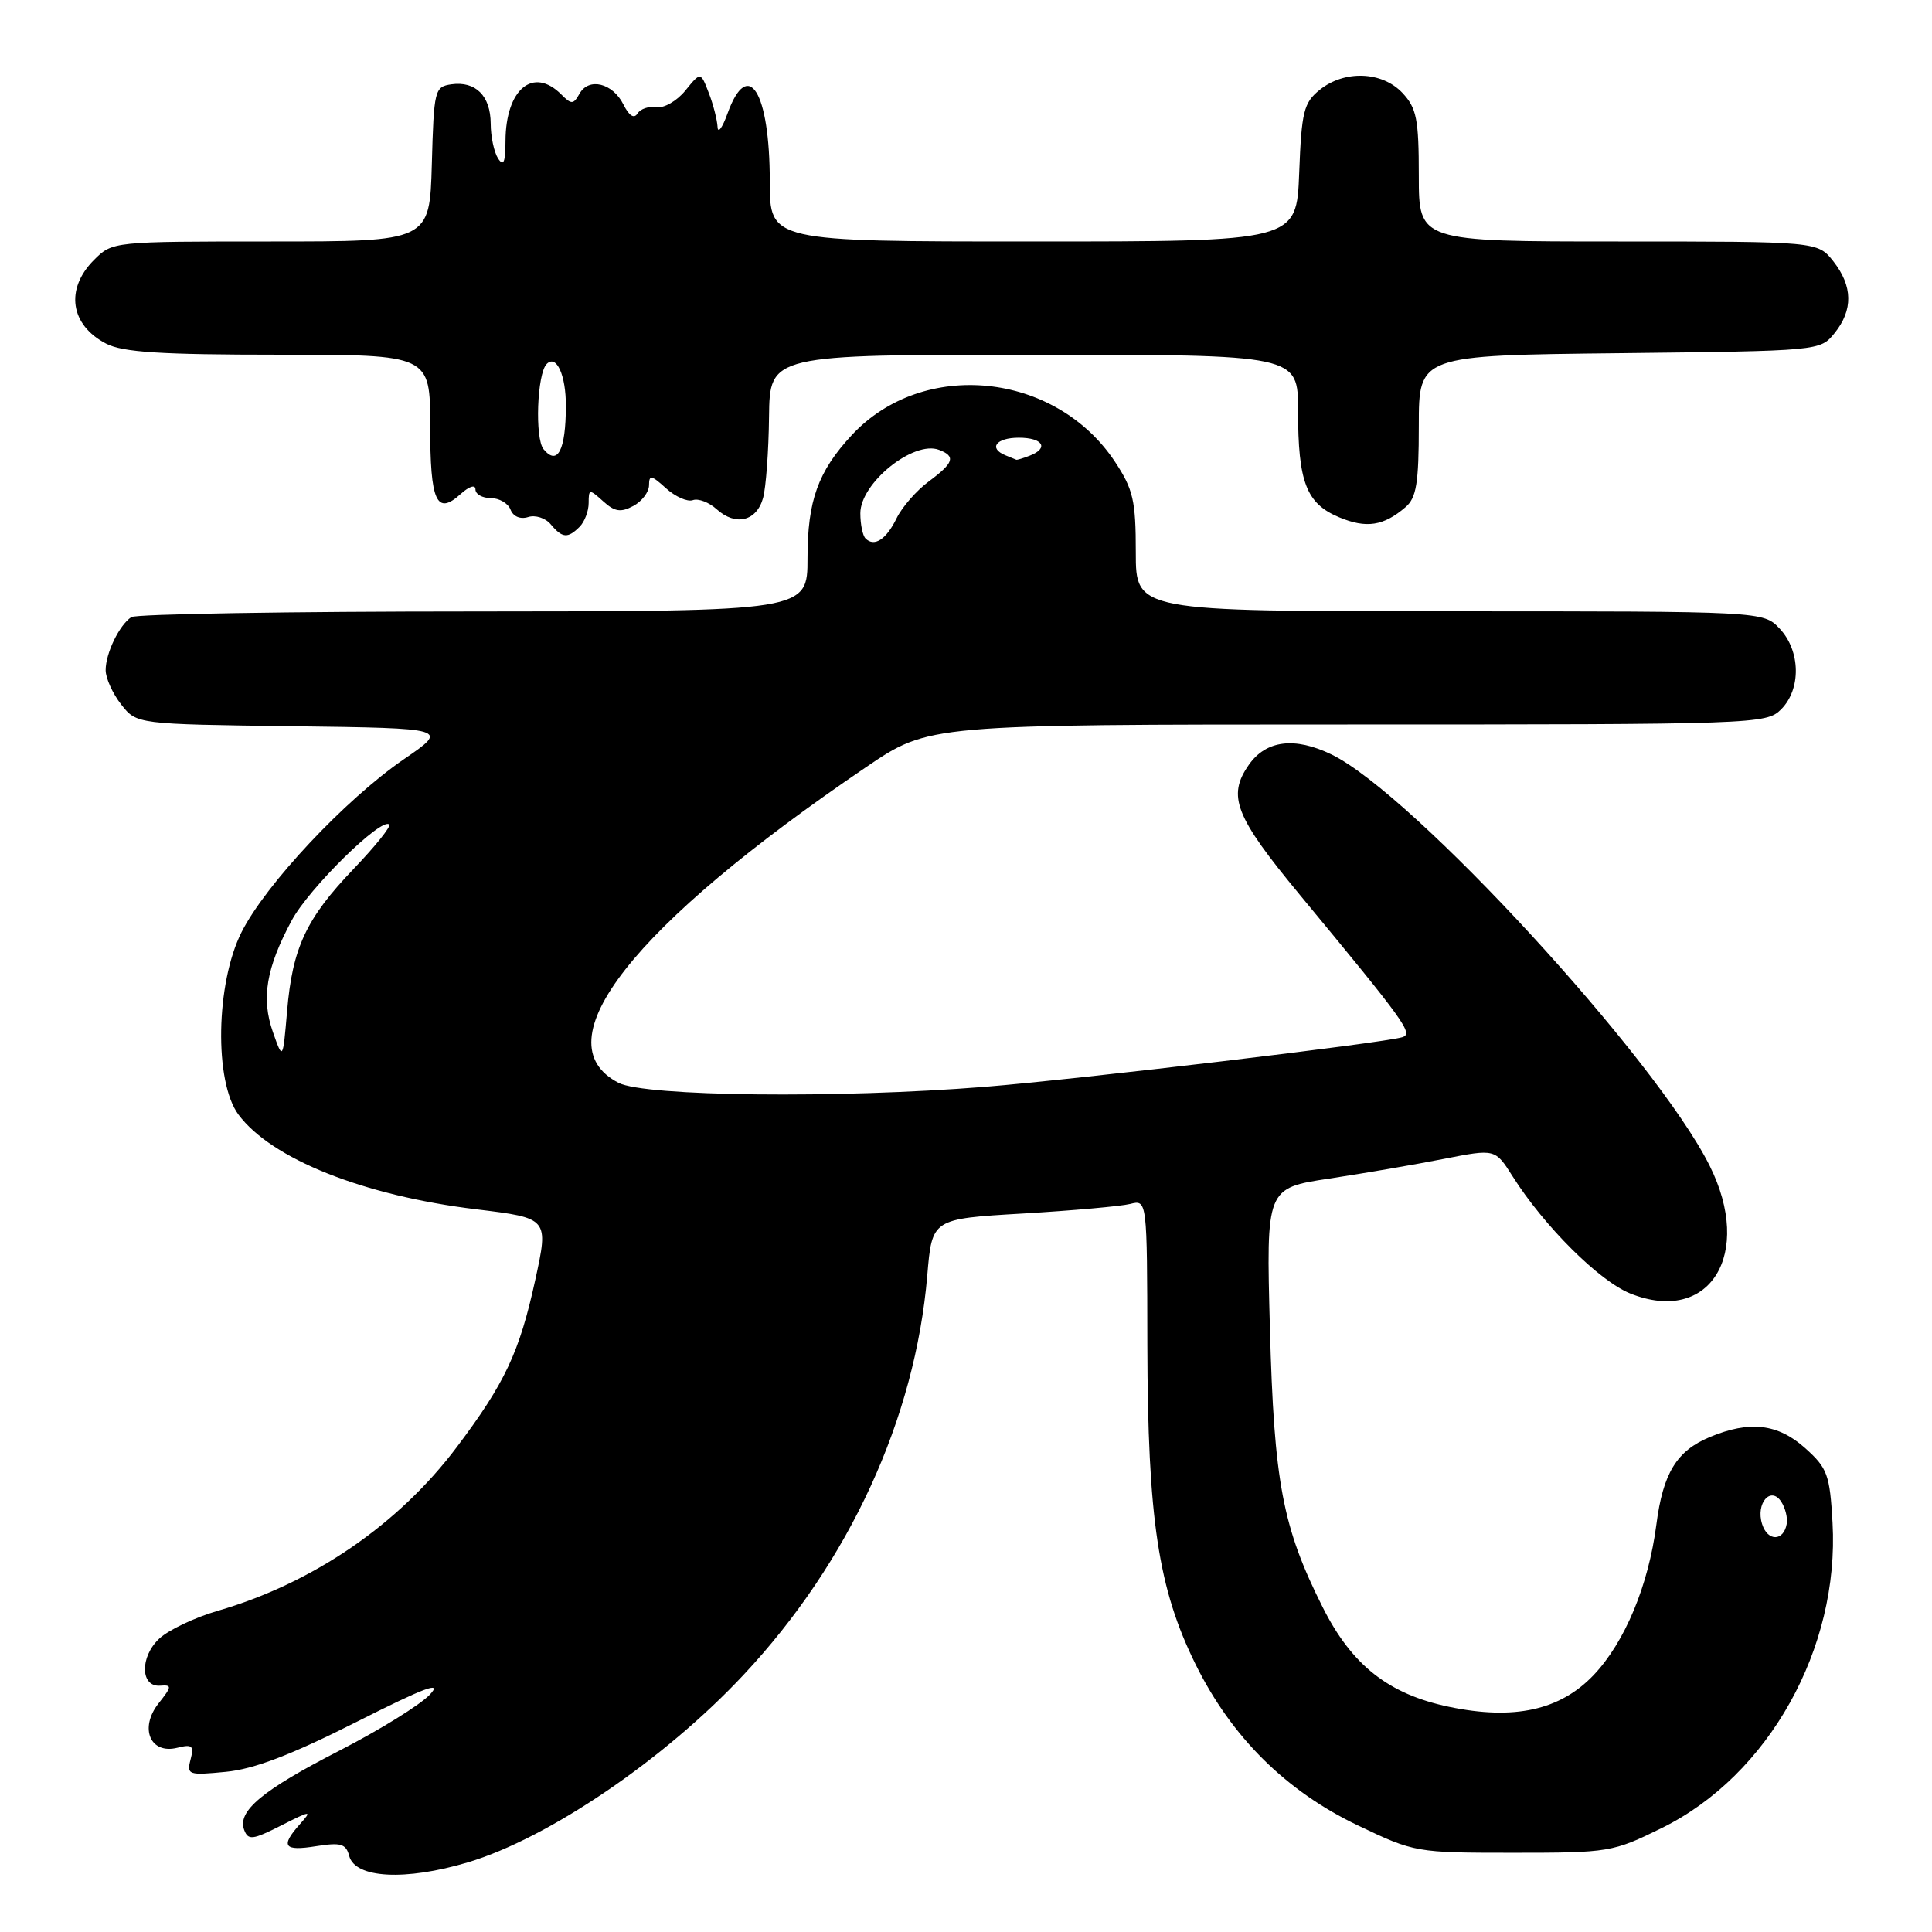 <?xml version="1.0" encoding="UTF-8" standalone="no"?>
<!DOCTYPE svg PUBLIC "-//W3C//DTD SVG 1.1//EN" "http://www.w3.org/Graphics/SVG/1.1/DTD/svg11.dtd" >
<svg xmlns="http://www.w3.org/2000/svg" xmlns:xlink="http://www.w3.org/1999/xlink" version="1.1" viewBox="0 0 256 256">
 <g >
 <path fill="currentColor"
d=" M 62.00 246.77 C 72.69 243.57 88.08 233.11 98.55 221.90 C 112.55 206.94 121.26 187.98 122.87 169.00 C 123.50 161.50 123.50 161.50 135.50 160.80 C 142.09 160.41 148.51 159.84 149.75 159.53 C 152.00 158.96 152.00 158.96 152.03 178.23 C 152.08 201.28 153.47 210.53 158.43 220.55 C 163.19 230.18 170.40 237.33 179.95 241.89 C 187.43 245.46 187.63 245.50 200.52 245.50 C 213.22 245.50 213.71 245.42 220.22 242.21 C 234.35 235.25 243.76 218.42 242.82 201.76 C 242.46 195.37 242.14 194.52 239.19 191.88 C 235.56 188.64 231.84 188.21 226.55 190.42 C 222.16 192.25 220.36 195.20 219.48 202.00 C 218.43 210.10 215.30 217.60 211.16 221.96 C 206.72 226.62 200.62 227.96 192.00 226.16 C 183.99 224.49 179.12 220.65 175.26 212.96 C 169.94 202.36 168.82 196.45 168.27 175.97 C 167.77 157.43 167.77 157.43 176.13 156.17 C 180.74 155.47 187.56 154.30 191.31 153.56 C 198.12 152.22 198.12 152.22 200.42 155.86 C 204.62 162.50 211.91 169.75 216.03 171.40 C 226.55 175.60 232.39 166.16 226.53 154.45 C 219.42 140.23 187.17 105.17 176.43 99.97 C 171.56 97.61 167.76 98.08 165.48 101.34 C 162.58 105.48 163.64 108.18 172.25 118.59 C 186.25 135.51 187.29 136.96 185.83 137.43 C 183.47 138.19 142.90 143.01 130.50 144.01 C 111.04 145.57 85.46 145.29 81.96 143.48 C 71.64 138.14 83.73 122.72 114.79 101.63 C 123.08 96.00 123.08 96.00 178.54 96.00 C 232.67 96.00 234.05 95.95 236.00 94.00 C 238.68 91.32 238.59 86.26 235.83 83.31 C 233.65 81.00 233.65 81.00 192.08 81.00 C 150.50 81.00 150.50 81.00 150.50 73.18 C 150.50 66.33 150.16 64.85 147.75 61.20 C 139.86 49.27 122.30 47.49 112.86 57.66 C 108.39 62.48 107.00 66.34 107.00 73.95 C 107.00 81.00 107.00 81.00 62.75 81.02 C 38.41 81.02 18.00 81.36 17.40 81.77 C 15.80 82.83 14.00 86.56 14.00 88.80 C 14.00 89.86 14.93 91.91 16.06 93.35 C 18.11 95.96 18.11 95.96 38.81 96.23 C 59.50 96.50 59.50 96.50 53.49 100.62 C 45.75 105.94 35.19 117.19 32.00 123.53 C 28.59 130.31 28.37 143.33 31.59 147.68 C 35.96 153.56 48.16 158.43 63.11 160.24 C 72.71 161.41 72.71 161.41 70.92 169.62 C 68.83 179.18 66.92 183.25 60.54 191.73 C 52.81 202.01 41.50 209.76 28.86 213.44 C 25.82 214.32 22.33 215.98 21.11 217.12 C 18.51 219.54 18.59 223.57 21.23 223.36 C 22.81 223.24 22.79 223.46 21.00 225.72 C 18.43 228.99 19.91 232.49 23.49 231.59 C 25.48 231.09 25.73 231.32 25.25 233.15 C 24.72 235.17 24.97 235.26 29.90 234.78 C 33.63 234.43 38.57 232.54 47.19 228.19 C 56.32 223.58 58.70 222.69 56.96 224.54 C 55.70 225.89 50.34 229.21 45.05 231.93 C 34.73 237.22 31.40 240.00 32.36 242.49 C 32.89 243.87 33.48 243.80 37.23 241.90 C 41.24 239.87 41.39 239.86 39.75 241.70 C 37.12 244.65 37.60 245.32 41.89 244.63 C 45.16 244.11 45.85 244.31 46.27 245.92 C 47.05 248.89 53.70 249.25 62.00 246.77 Z  M 76.80 69.80 C 77.46 69.14 78.00 67.72 78.00 66.65 C 78.00 64.78 78.09 64.77 79.92 66.42 C 81.45 67.81 82.25 67.93 83.92 67.04 C 85.06 66.43 86.00 65.19 86.00 64.29 C 86.00 62.89 86.33 62.95 88.25 64.70 C 89.49 65.82 91.09 66.53 91.81 66.27 C 92.53 66.01 93.96 66.56 94.98 67.49 C 97.48 69.74 100.25 69.07 101.11 65.99 C 101.49 64.62 101.85 59.79 101.90 55.25 C 102.00 47.00 102.00 47.00 137.00 47.00 C 172.00 47.00 172.00 47.00 172.00 54.43 C 172.00 63.89 173.09 66.72 177.44 68.54 C 181.05 70.05 183.33 69.70 186.25 67.19 C 187.68 65.96 188.00 64.01 188.00 56.39 C 188.00 47.09 188.00 47.09 214.59 46.80 C 241.16 46.50 241.18 46.50 243.09 44.14 C 245.56 41.08 245.51 37.92 242.93 34.63 C 240.85 32.00 240.85 32.00 214.43 32.00 C 188.00 32.00 188.00 32.00 188.00 23.31 C 188.00 15.77 187.71 14.32 185.83 12.31 C 183.13 9.44 178.14 9.26 174.86 11.91 C 172.75 13.62 172.46 14.79 172.15 22.91 C 171.80 32.00 171.80 32.00 136.90 32.00 C 102.00 32.00 102.00 32.00 102.00 24.05 C 102.00 12.12 99.12 7.51 96.39 15.06 C 95.71 16.95 95.12 17.74 95.08 16.82 C 95.03 15.89 94.52 13.86 93.92 12.32 C 92.84 9.50 92.84 9.50 90.81 12.00 C 89.69 13.38 87.96 14.37 86.97 14.20 C 85.99 14.04 84.86 14.42 84.47 15.04 C 84.02 15.77 83.36 15.35 82.61 13.85 C 81.19 11.00 78.02 10.22 76.79 12.41 C 75.98 13.85 75.72 13.87 74.37 12.51 C 70.64 8.78 67.01 11.82 66.98 18.68 C 66.97 21.52 66.72 22.11 66.00 21.00 C 65.47 20.18 65.02 18.09 65.02 16.37 C 65.00 12.69 63.02 10.72 59.81 11.17 C 57.59 11.49 57.49 11.91 57.22 21.75 C 56.93 32.00 56.93 32.00 35.92 32.00 C 14.95 32.00 14.90 32.00 12.45 34.45 C 8.60 38.31 9.30 43.07 14.07 45.54 C 16.28 46.68 21.31 47.00 36.95 47.00 C 57.00 47.00 57.00 47.00 57.00 56.44 C 57.00 66.50 57.84 68.36 61.06 65.44 C 62.18 64.43 63.00 64.18 63.00 64.85 C 63.00 65.48 63.91 66.00 65.03 66.00 C 66.15 66.00 67.33 66.69 67.65 67.53 C 68.00 68.44 68.94 68.84 69.98 68.51 C 70.93 68.20 72.29 68.64 72.98 69.48 C 74.51 71.31 75.23 71.37 76.80 69.80 Z  M 233.49 201.95 C 232.61 199.19 234.65 196.84 236.04 199.01 C 236.57 199.83 236.89 201.14 236.75 201.92 C 236.34 204.25 234.22 204.27 233.49 201.95 Z  M 36.16 136.75 C 34.59 132.29 35.27 128.26 38.65 121.97 C 40.93 117.71 50.57 108.24 51.58 109.25 C 51.84 109.50 49.72 112.14 46.88 115.11 C 40.57 121.70 38.75 125.57 38.04 134.00 C 37.48 140.50 37.48 140.50 36.16 136.75 Z  M 114.69 71.35 C 114.31 70.98 114.00 69.47 114.00 68.01 C 114.00 64.00 121.06 58.32 124.43 59.61 C 126.68 60.47 126.39 61.33 123.06 63.80 C 121.45 64.99 119.53 67.18 118.81 68.66 C 117.44 71.48 115.85 72.52 114.69 71.35 Z  M 133.25 60.34 C 130.93 59.40 131.98 58.00 135.00 58.00 C 138.21 58.00 139.03 59.39 136.42 60.39 C 135.55 60.73 134.76 60.96 134.67 60.92 C 134.58 60.88 133.94 60.62 133.25 60.34 Z  M 72.03 59.53 C 70.85 58.11 71.16 49.51 72.44 48.23 C 73.73 46.93 75.00 49.71 74.98 53.81 C 74.97 59.66 73.88 61.76 72.03 59.53 Z "/>
</g>
</svg>